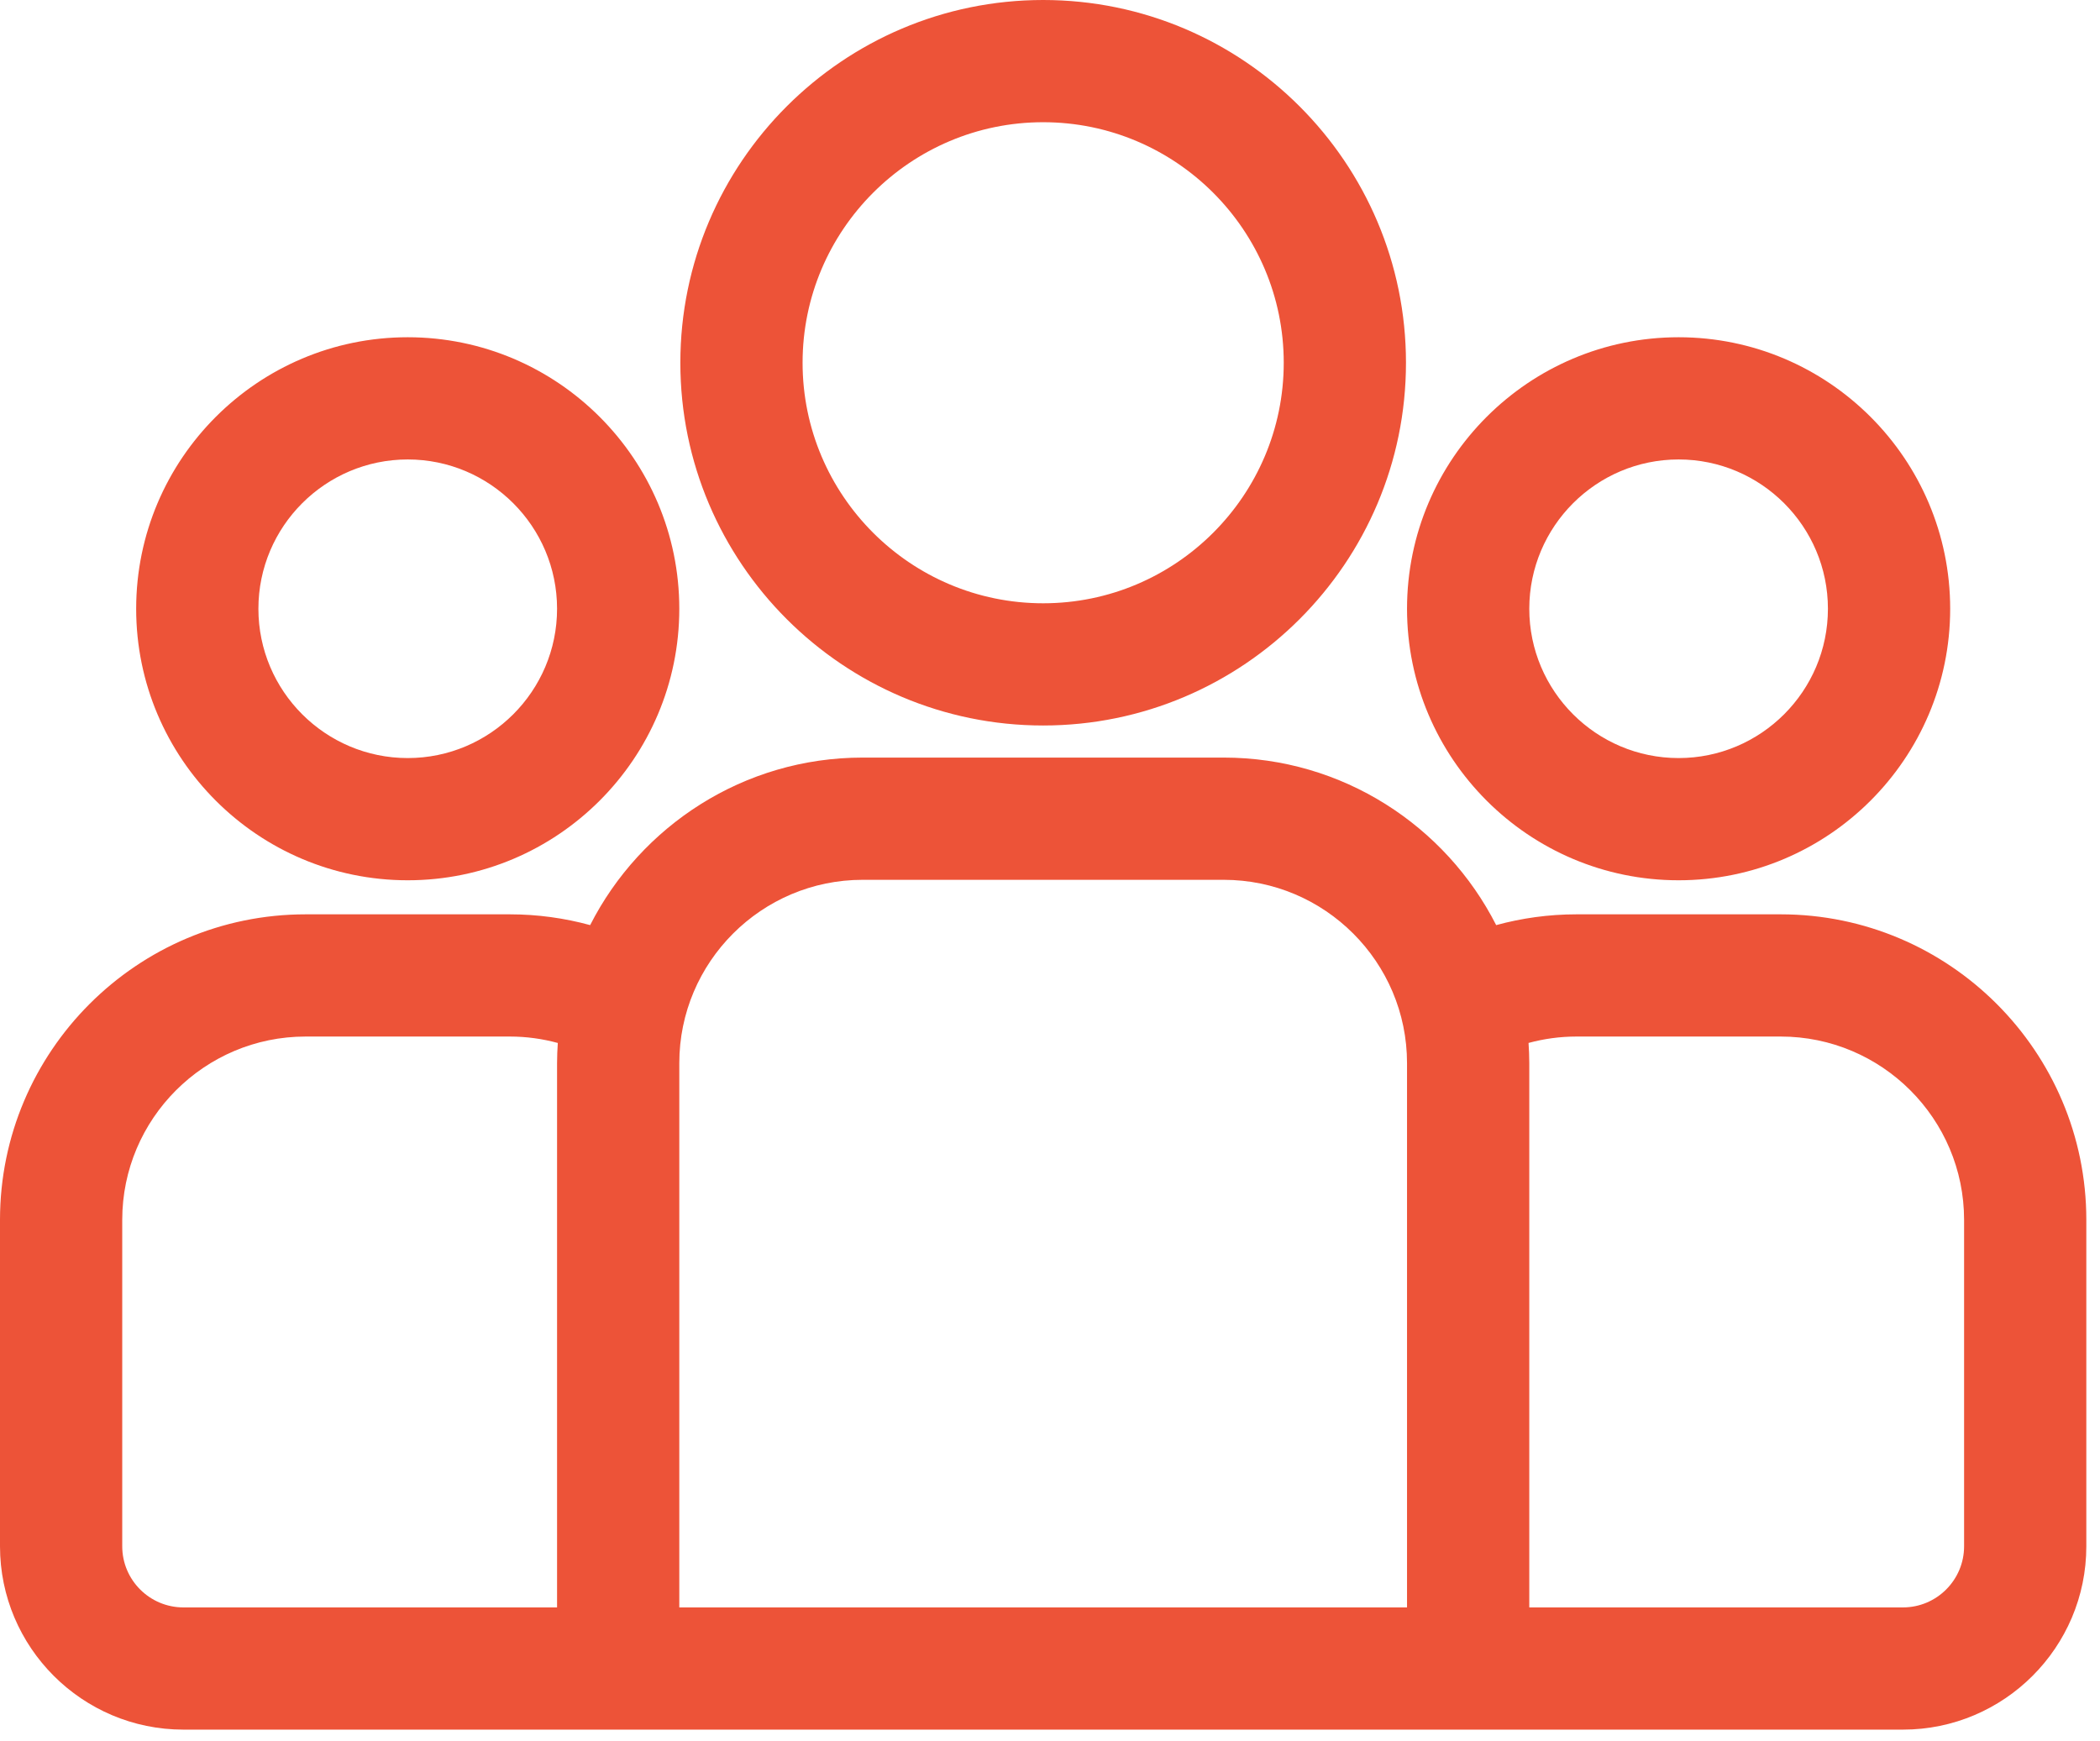 <svg width="82" height="68" viewBox="0 0 82 68" fill="none" xmlns="http://www.w3.org/2000/svg">
    <path fill-rule="evenodd" clip-rule="evenodd" d="M40.733 0C32.921 0 26.566 6.355 26.566 14.167C26.566 21.979 32.921 28.334 40.733 28.334C48.545 28.334 54.9 21.979 54.9 14.167C54.9 6.355 48.545 0 40.733 0ZM40.733 23.561C35.553 23.561 31.339 19.347 31.339 14.167C31.339 8.988 35.553 4.773 40.733 4.773C45.913 4.773 50.127 8.987 50.127 14.167C50.127 19.347 45.913 23.561 40.733 23.561ZM5.317 23.775C5.317 17.928 10.074 13.171 15.921 13.171C21.768 13.171 26.525 17.928 26.525 23.775C26.525 29.622 21.768 34.379 15.921 34.379C10.074 34.379 5.316 29.622 5.317 23.775ZM10.09 23.775C10.09 26.99 12.706 29.606 15.921 29.606C19.136 29.606 21.752 26.99 21.752 23.775C21.752 20.56 19.136 17.944 15.921 17.944C12.706 17.944 10.09 20.56 10.09 23.775ZM61.558 35.709H69.533C76.113 35.709 81.466 41.062 81.466 47.642V60.39C81.466 64.338 78.254 67.55 74.306 67.55H7.16C3.212 67.55 0 64.338 0 60.39V47.642C0 41.062 5.353 35.709 11.934 35.709H19.908C20.993 35.709 22.044 35.857 23.044 36.13C25.017 32.252 29.044 29.587 33.685 29.587H47.781C52.422 29.587 56.45 32.252 58.422 36.13C59.422 35.857 60.473 35.709 61.558 35.709ZM21.752 62.777V41.521C21.752 41.256 21.764 40.994 21.781 40.733C21.183 40.57 20.556 40.482 19.908 40.482H11.934C7.985 40.482 4.773 43.694 4.773 47.643V60.39C4.773 61.706 5.844 62.777 7.16 62.777H21.752ZM26.525 62.777H54.941V41.521C54.941 37.573 51.729 34.361 47.781 34.361H33.685C29.737 34.361 26.525 37.573 26.525 41.521V62.777ZM74.306 62.777C75.622 62.777 76.693 61.706 76.693 60.39V47.642C76.693 43.694 73.481 40.482 69.533 40.482H61.558C60.91 40.482 60.283 40.57 59.686 40.732C59.703 40.993 59.715 41.256 59.715 41.521V62.777H74.306ZM54.941 23.775C54.941 17.928 59.698 13.171 65.545 13.171C71.393 13.171 76.15 17.928 76.15 23.775C76.15 29.622 71.393 34.379 65.545 34.379C59.698 34.379 54.941 29.622 54.941 23.775ZM59.715 23.775C59.715 26.99 62.33 29.606 65.545 29.606C68.761 29.606 71.376 26.99 71.376 23.775C71.376 20.56 68.761 17.944 65.545 17.944C62.33 17.944 59.715 20.56 59.715 23.775Z" fill="#ED5338"/>
</svg>
